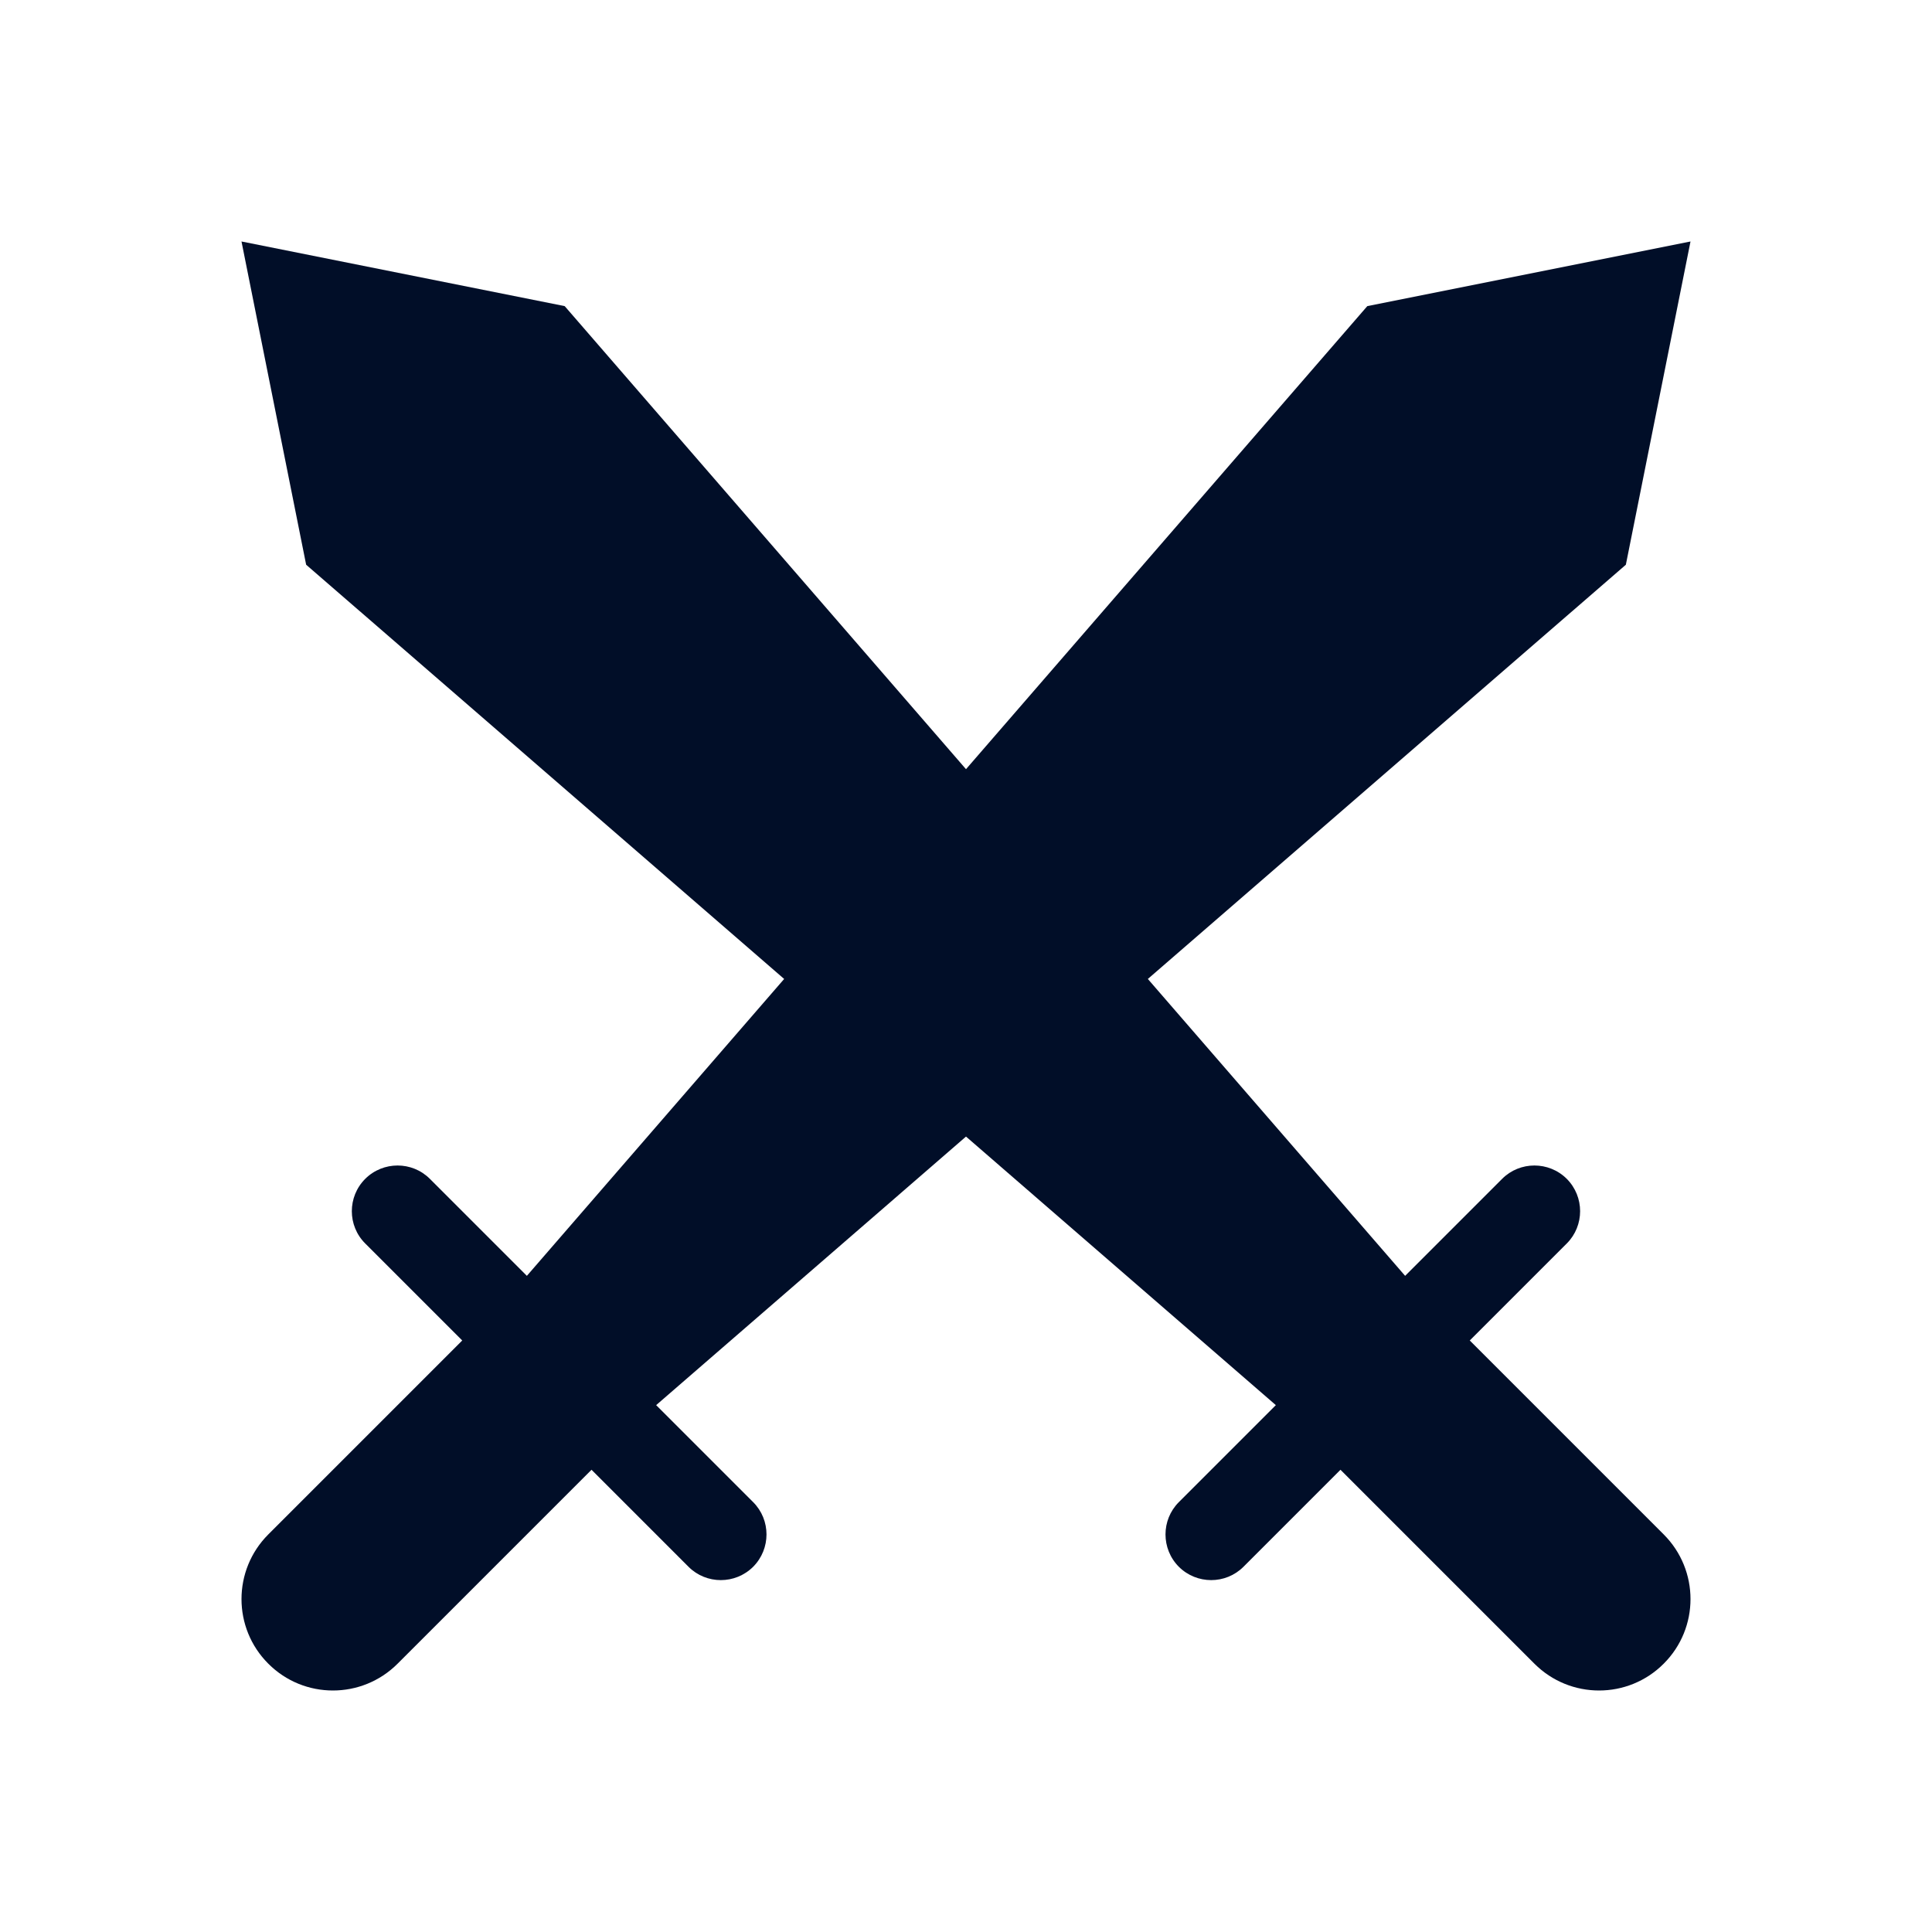 <svg width="24" height="24" viewBox="0 0 24 24" fill="none" xmlns="http://www.w3.org/2000/svg">
<path fill-rule="evenodd" clip-rule="evenodd" d="M3 3L7.015 3.803L12 9.555L16.985 3.803L21 3L20.197 7.015L14.259 12.161L17.455 15.849L18.66 14.644C18.881 14.423 19.241 14.423 19.463 14.644C19.684 14.866 19.684 15.226 19.463 15.447L18.258 16.652L20.667 19.061C21.111 19.505 21.111 20.224 20.667 20.667C20.224 21.111 19.505 21.111 19.061 20.667L16.652 18.258L15.447 19.463C15.226 19.684 14.866 19.684 14.644 19.463C14.423 19.241 14.423 18.881 14.644 18.66L15.849 17.455L12 14.119L8.151 17.455L9.356 18.66C9.577 18.881 9.577 19.241 9.356 19.463C9.134 19.684 8.774 19.684 8.553 19.463L7.348 18.258L4.939 20.667C4.495 21.111 3.776 21.111 3.333 20.667C2.889 20.224 2.889 19.505 3.333 19.061L5.742 16.652L4.537 15.447C4.315 15.226 4.315 14.866 4.537 14.644C4.759 14.423 5.119 14.423 5.34 14.644L6.545 15.849L9.741 12.161L3.803 7.015L3 3Z" fill="#010E28"/>
</svg>
